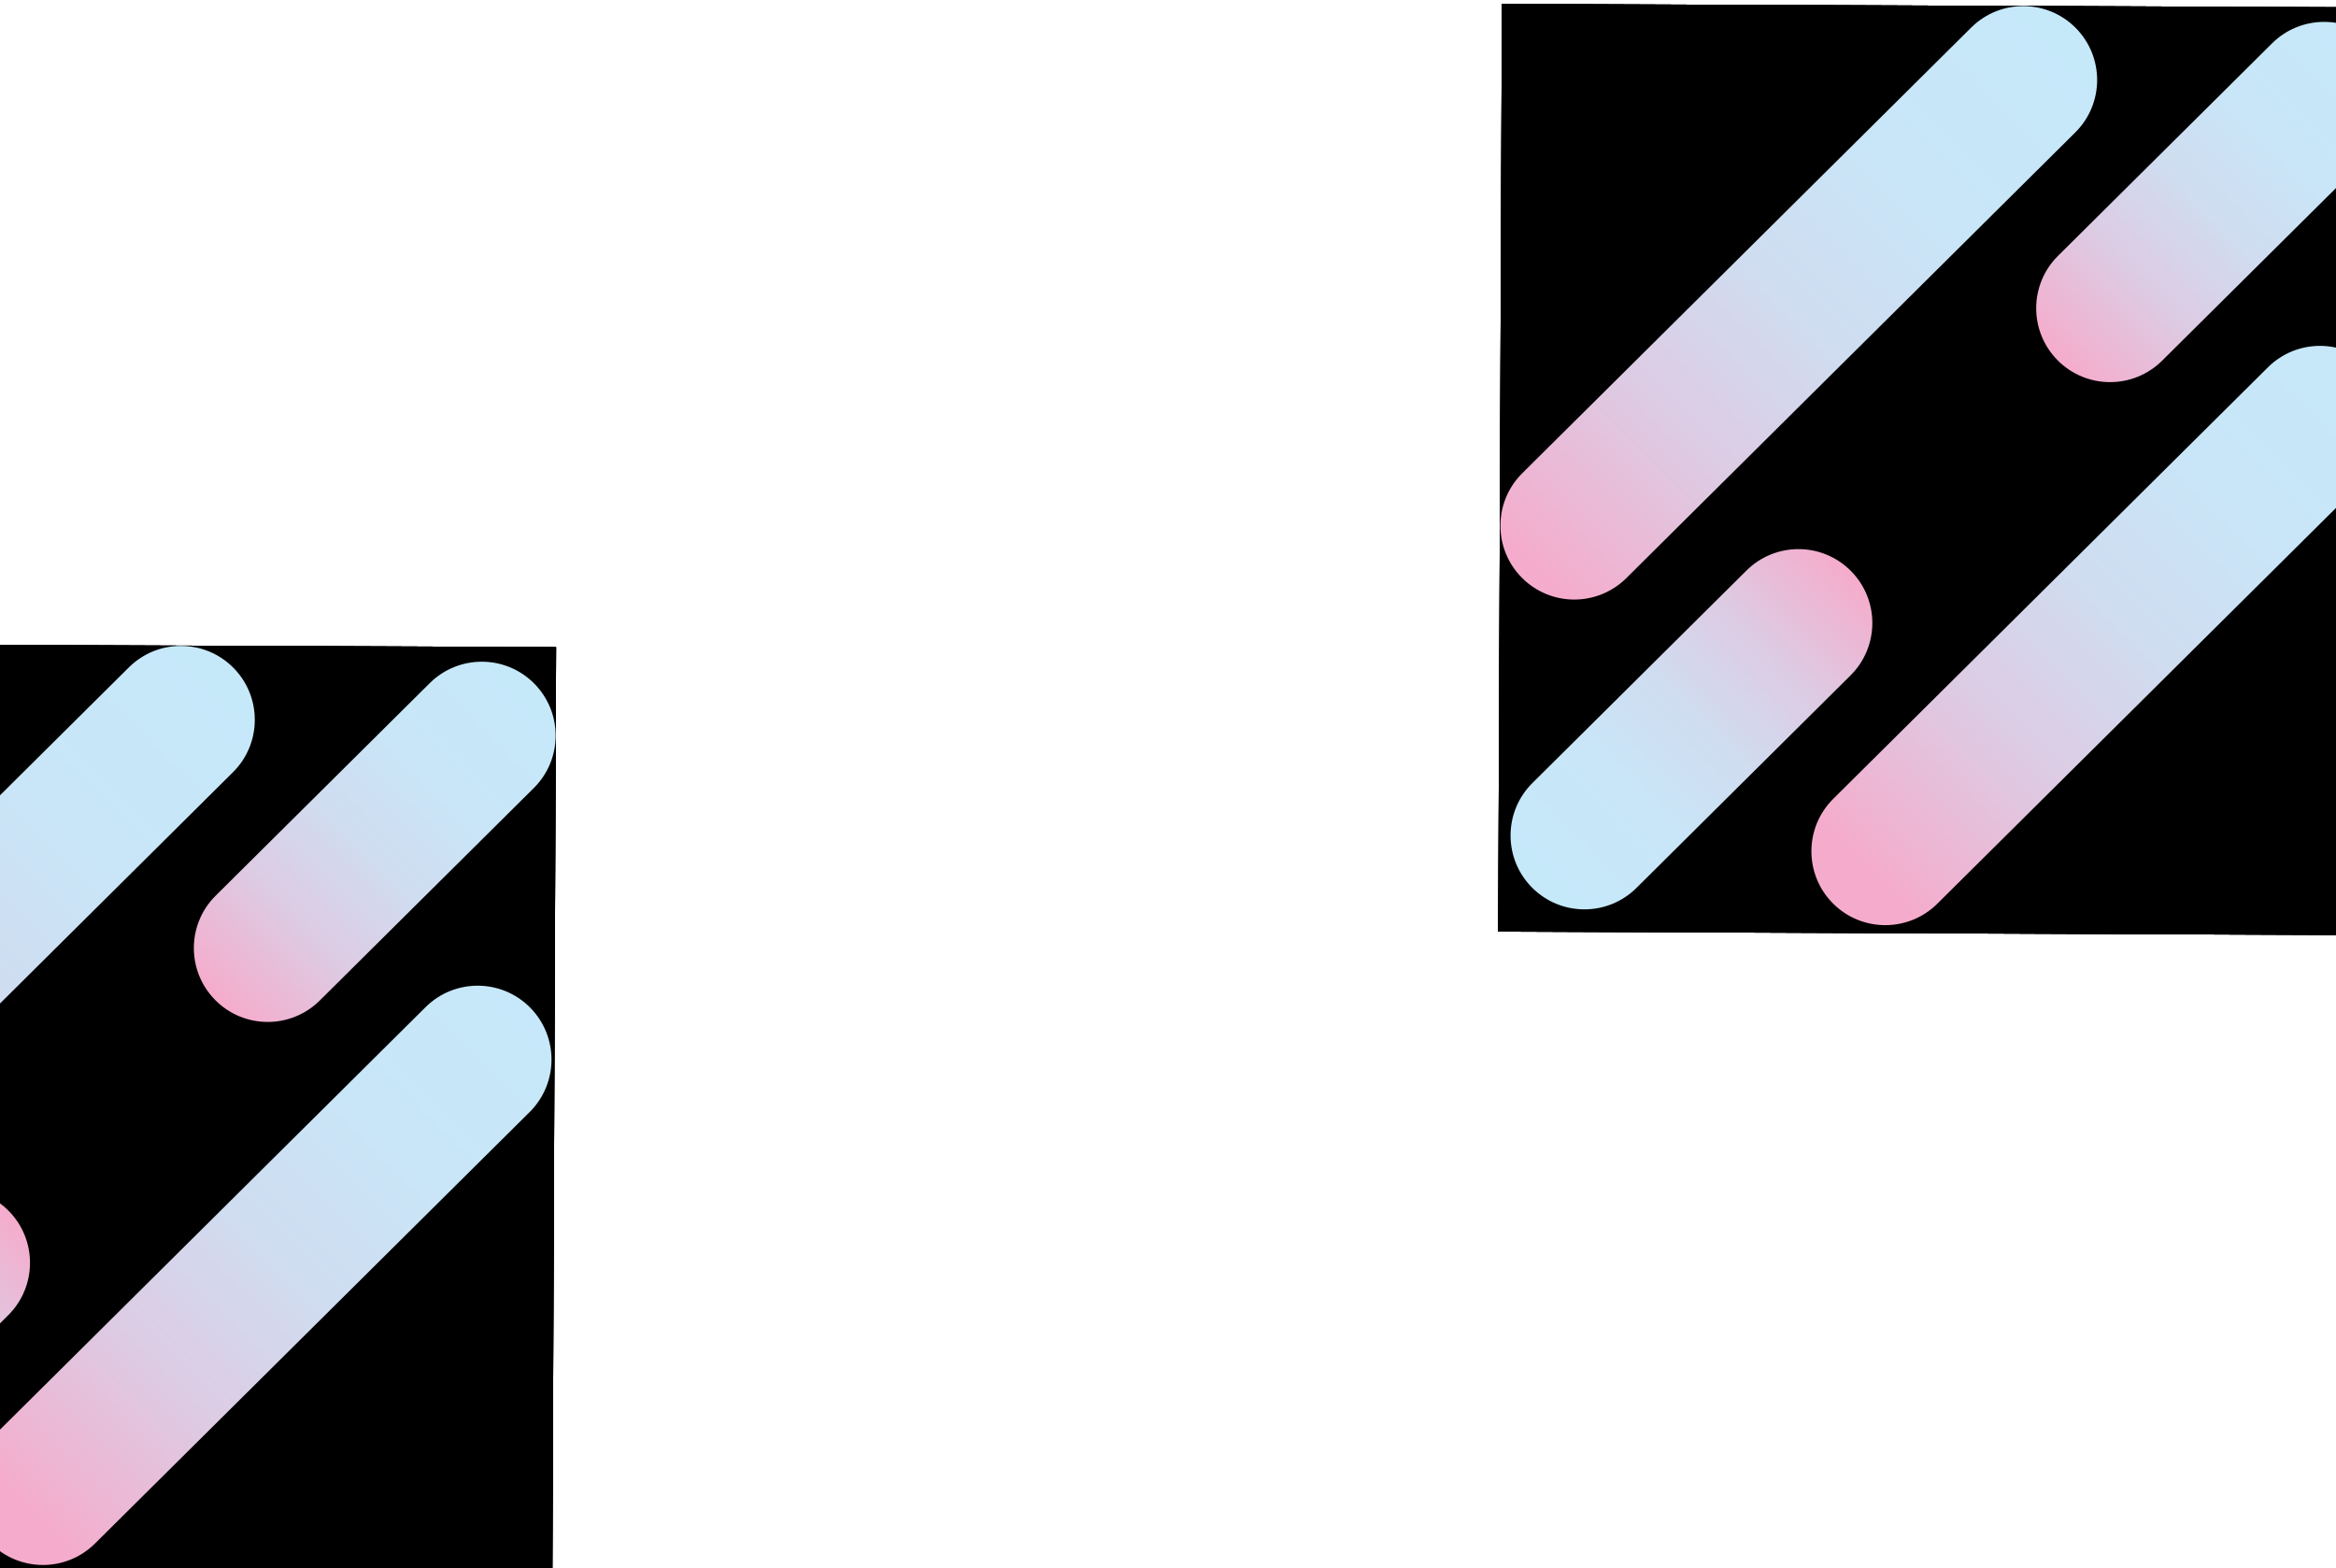 <?xml version="1.0" encoding="utf-8"?>
<!-- Generator: Adobe Illustrator 16.0.0, SVG Export Plug-In . SVG Version: 6.00 Build 0)  -->
<!DOCTYPE svg PUBLIC "-//W3C//DTD SVG 1.1//EN" "http://www.w3.org/Graphics/SVG/1.1/DTD/svg11.dtd">
<svg version="1.1" id="Layer_2" xmlns="http://www.w3.org/2000/svg" xmlns:xlink="http://www.w3.org/1999/xlink" x="0px" y="0px"
	 width="612px" height="410.869px" viewBox="0 0 612 410.869" enable-background="new 0 0 612 410.869" xml:space="preserve">
<rect y="1.095" fill="none" width="612" height="409.774"/>
<g>
	<defs>
		
			<rect id="SVGID_1_" x="389.002" y="5.675" transform="matrix(-0.004 1 -1 -0.004 635.449 -387.018)" width="243.036" height="234.736"/>
	</defs>
	<defs>
		
			<rect id="SVGID_2_" x="389.002" y="5.675" transform="matrix(-0.004 1 -1 -0.004 635.449 -387.018)" width="243.036" height="234.736"/>
	</defs>
	<defs>
		
			<rect id="SVGID_3_" x="389.002" y="5.675" transform="matrix(-0.004 1 -1 -0.004 635.449 -387.018)" width="243.036" height="234.736"/>
	</defs>
	<clipPath id="SVGID_4_">
		<use xlink:href="#SVGID_1_"  overflow="visible"/>
	</clipPath>
	<clipPath id="SVGID_5_" clip-path="url(#SVGID_4_)">
		<use xlink:href="#SVGID_2_"  overflow="visible"/>
	</clipPath>
	<clipPath id="SVGID_6_" clip-path="url(#SVGID_5_)">
		<use xlink:href="#SVGID_3_"  overflow="visible"/>
	</clipPath>
	<path clip-path="url(#SVGID_6_)" fill="#ECB3CB" d="M525.517,108.198c7.531,7.586,7.485,19.841-0.1,27.369l-0.521,0.517
		c-7.584,7.532-19.841,7.486-27.369-0.099c-7.531-7.587-7.485-19.839,0.102-27.373l0.521-0.516
		c3.794-3.764,8.752-5.638,13.705-5.616C516.808,102.497,521.753,104.405,525.517,108.198"/>
	<path clip-path="url(#SVGID_6_)" fill="#ECB3CB" d="M426.696,49.03c7.532,7.585,7.487,19.837-0.099,27.369l-0.521,0.516
		c-7.585,7.529-19.84,7.483-27.369-0.101c-7.531-7.585-7.485-19.839,0.1-27.369l0.521-0.516c3.791-3.766,8.754-5.638,13.705-5.62
		C417.987,43.327,422.933,45.236,426.696,49.03"/>
	<path clip-path="url(#SVGID_6_)" fill="#ECB3CB" d="M621.706,168.277c7.53,7.586,7.486,19.837-0.103,27.368l-0.52,0.52
		c-7.586,7.528-19.842,7.485-27.37-0.104c-7.53-7.586-7.485-19.839,0.102-27.368l0.521-0.518c3.793-3.766,8.752-5.635,13.703-5.617
		C612.996,162.578,617.94,164.484,621.706,168.277"/>
</g>
<g>
	<defs>
		<path id="SVGID_7_" d="M628.239,25.161c0.019-4.953-1.854-9.914-5.618-13.706c-7.529-7.588-19.784-7.63-27.368-0.102
			L539.175,67.02c-7.586,7.528-7.631,19.781-0.103,27.37c3.767,3.791,8.712,5.7,13.665,5.717c4.95,0.021,9.912-1.852,13.706-5.616
			l56.076-55.667C626.313,35.059,628.222,30.114,628.239,25.161z"/>
	</defs>
	<clipPath id="SVGID_8_">
		<use xlink:href="#SVGID_7_"  overflow="visible"/>
	</clipPath>
	
		<linearGradient id="SVGID_9_" gradientUnits="userSpaceOnUse" x1="110.865" y1="204.52" x2="111.483" y2="204.52" gradientTransform="matrix(-133.553 132.572 -132.572 -133.553 42540.992 12628.099)">
		<stop  offset="0" style="stop-color:#C6E9FA"/>
		<stop  offset="0.294" style="stop-color:#C8E6F8"/>
		<stop  offset="0.53" style="stop-color:#D0DCF0"/>
		<stop  offset="0.746" style="stop-color:#DDCBE3"/>
		<stop  offset="0.949" style="stop-color:#EFB3D1"/>
		<stop  offset="1" style="stop-color:#F5ACCC"/>
	</linearGradient>
	<polygon clip-path="url(#SVGID_8_)" fill="url(#SVGID_9_)" points="676.374,52.328 579.552,148.442 483.438,51.617 
		580.263,-44.493 	"/>
</g>
<g>
	<defs>
		<path id="SVGID_10_" d="M621.538,96.33c-7.531-7.587-19.785-7.63-27.372-0.101L480.282,209.274
			c-7.584,7.529-7.631,19.787-0.102,27.371c3.767,3.793,8.712,5.699,13.665,5.72c4.954,0.018,9.912-1.854,13.706-5.617
			l113.883-113.047c3.792-3.768,5.701-8.712,5.72-13.666C627.171,105.082,625.3,100.122,621.538,96.33"/>
	</defs>
	<clipPath id="SVGID_11_">
		<use xlink:href="#SVGID_10_"  overflow="visible"/>
	</clipPath>
	
		<linearGradient id="SVGID_12_" gradientUnits="userSpaceOnUse" x1="110.81" y1="206.679" x2="111.427" y2="206.679" gradientTransform="matrix(223.225 -221.586 221.586 223.225 -70063.953 -21375.613)">
		<stop  offset="0" style="stop-color:#F5ACCC"/>
		<stop  offset="0.051" style="stop-color:#EFB3D1"/>
		<stop  offset="0.254" style="stop-color:#DDCBE3"/>
		<stop  offset="0.47" style="stop-color:#D0DCF0"/>
		<stop  offset="0.706" style="stop-color:#C8E6F8"/>
		<stop  offset="1" style="stop-color:#C6E9FA"/>
	</linearGradient>
	<polygon clip-path="url(#SVGID_11_)" fill="url(#SVGID_12_)" points="382.464,138.809 537.093,-14.684 690.587,139.945 
		535.958,293.438 	"/>
</g>
<g>
	<g>
		<defs>
			<path id="SVGID_13_" d="M484.911,149.575c-7.529-7.586-19.784-7.633-27.369-0.102l-56.078,55.666
				c-7.585,7.529-7.631,19.785-0.102,27.371c3.766,3.793,8.711,5.701,13.666,5.718c4.95,0.02,9.912-1.851,13.703-5.615
				l56.078-55.668c3.794-3.764,5.7-8.711,5.72-13.664C490.548,158.328,488.677,153.367,484.911,149.575"/>
		</defs>
		<clipPath id="SVGID_14_">
			<use xlink:href="#SVGID_13_"  overflow="visible"/>
		</clipPath>
		
			<linearGradient id="SVGID_15_" gradientUnits="userSpaceOnUse" x1="111.159" y1="207.477" x2="111.775" y2="207.477" gradientTransform="matrix(133.553 -132.572 132.572 133.553 -41949.992 -12742.104)">
			<stop  offset="0" style="stop-color:#C6E9FA"/>
			<stop  offset="0.294" style="stop-color:#C8E6F8"/>
			<stop  offset="0.53" style="stop-color:#D0DCF0"/>
			<stop  offset="0.746" style="stop-color:#DDCBE3"/>
			<stop  offset="0.949" style="stop-color:#EFB3D1"/>
			<stop  offset="1" style="stop-color:#F5ACCC"/>
		</linearGradient>
		<polygon clip-path="url(#SVGID_14_)" fill="url(#SVGID_15_)" points="345.727,189.737 442.552,93.624 538.663,190.448 
			441.841,286.562 		"/>
	</g>
	<g>
		<g>
			<defs>
				<path id="SVGID_16_" d="M543.803,7.316c-3.765-3.792-8.71-5.7-13.664-5.716c-4.953-0.019-9.912,1.853-13.706,5.617
					L398.81,123.977c-7.588,7.531-7.633,19.787-0.102,27.371c7.529,7.587,19.783,7.63,27.37,0.101L543.702,34.687
					c3.793-3.763,5.699-8.708,5.719-13.661C549.438,16.073,547.567,11.111,543.803,7.316"/>
			</defs>
			<clipPath id="SVGID_17_">
				<use xlink:href="#SVGID_16_"  overflow="visible"/>
			</clipPath>
			
				<linearGradient id="SVGID_18_" gradientUnits="userSpaceOnUse" x1="110.772" y1="206.977" x2="111.39" y2="206.977" gradientTransform="matrix(229.134 -227.451 227.451 229.134 -72056.625 -22082.644)">
				<stop  offset="0" style="stop-color:#F5ACCC"/>
				<stop  offset="0.051" style="stop-color:#EFB3D1"/>
				<stop  offset="0.254" style="stop-color:#DDCBE3"/>
				<stop  offset="0.47" style="stop-color:#D0DCF0"/>
				<stop  offset="0.706" style="stop-color:#C8E6F8"/>
				<stop  offset="1" style="stop-color:#C6E9FA"/>
			</linearGradient>
			<polygon clip-path="url(#SVGID_17_)" fill="url(#SVGID_18_)" points="312.517,79.694 470.888,-77.515 628.096,80.854 
				469.726,238.063 			"/>
		</g>
	</g>
	<g>
		<defs>
			<rect id="SVGID_19_" y="1.095" width="612" height="409.774"/>
		</defs>
		<clipPath id="SVGID_20_">
			<use xlink:href="#SVGID_19_"  overflow="visible"/>
		</clipPath>
		<g clip-path="url(#SVGID_20_)">
			<g>
				<g>
					<defs>
						
							<rect id="SVGID_21_" x="-93.672" y="173.297" transform="matrix(-0.004 1 -1 -0.004 318.611 263.896)" width="243.035" height="234.735"/>
					</defs>
					<defs>
						
							<rect id="SVGID_22_" x="-93.672" y="173.297" transform="matrix(-0.004 1 -1 -0.004 318.611 263.896)" width="243.035" height="234.735"/>
					</defs>
					<defs>
						
							<rect id="SVGID_23_" x="-93.672" y="173.297" transform="matrix(-0.004 1 -1 -0.004 318.611 263.896)" width="243.035" height="234.735"/>
					</defs>
					<clipPath id="SVGID_24_">
						<use xlink:href="#SVGID_21_"  overflow="visible"/>
					</clipPath>
					<clipPath id="SVGID_25_" clip-path="url(#SVGID_24_)">
						<use xlink:href="#SVGID_22_"  overflow="visible"/>
					</clipPath>
					<clipPath id="SVGID_26_" clip-path="url(#SVGID_25_)">
						<use xlink:href="#SVGID_23_"  overflow="visible"/>
					</clipPath>
					<path clip-path="url(#SVGID_26_)" fill="#ECB3CB" d="M42.849,275.813c7.531,7.586,7.485,19.84-0.1,27.369l-0.521,0.517
						c-7.585,7.532-19.84,7.485-27.369-0.099c-7.532-7.588-7.486-19.84,0.101-27.373l0.52-0.517
						c3.794-3.764,8.752-5.638,13.706-5.616C34.139,270.112,39.085,272.021,42.849,275.813"/>
					<path clip-path="url(#SVGID_26_)" fill="#ECB3CB" d="M-17.327,174.646c7.533,7.585,7.487,19.837-0.099,27.369l-0.521,0.517
						c-7.585,7.528-19.84,7.483-27.37-0.101c-7.531-7.586-7.485-19.84,0.1-27.37l0.521-0.516c3.792-3.766,8.754-5.638,13.706-5.62
						C-26.036,168.943-21.09,170.852-17.327,174.646"/>
					<path clip-path="url(#SVGID_26_)" fill="#ECB3CB" d="M139.038,335.894c7.531,7.586,7.486,19.838-0.101,27.367l-0.52,0.521
						c-7.586,7.528-19.841,7.483-27.37-0.104c-7.53-7.585-7.485-19.838,0.101-27.367l0.521-0.518
						c3.793-3.766,8.752-5.636,13.704-5.617C130.328,330.192,135.272,332.101,139.038,335.894"/>
				</g>
				<g>
					<g>
						<defs>
							<path id="SVGID_27_" d="M145.571,192.776c0.019-4.953-1.854-9.914-5.618-13.706c-7.529-7.588-19.784-7.63-27.369-0.102
								l-56.078,55.667c-7.586,7.528-7.63,19.781-0.102,27.37c3.766,3.791,8.712,5.7,13.666,5.717
								c4.951,0.021,9.912-1.852,13.706-5.615l56.077-55.668C143.645,202.675,145.554,197.729,145.571,192.776z"/>
						</defs>
						<clipPath id="SVGID_28_">
							<use xlink:href="#SVGID_27_"  overflow="visible"/>
						</clipPath>
						
							<linearGradient id="SVGID_29_" gradientUnits="userSpaceOnUse" x1="113.313" y1="205.695" x2="113.93" y2="205.695" gradientTransform="matrix(-133.553 132.572 -132.572 -133.553 42540.992 12628.099)">
							<stop  offset="0" style="stop-color:#C6E9FA"/>
							<stop  offset="0.294" style="stop-color:#C8E6F8"/>
							<stop  offset="0.53" style="stop-color:#D0DCF0"/>
							<stop  offset="0.746" style="stop-color:#DDCBE3"/>
							<stop  offset="0.949" style="stop-color:#EFB3D1"/>
							<stop  offset="1" style="stop-color:#F5ACCC"/>
						</linearGradient>
						<polygon clip-path="url(#SVGID_28_)" fill="url(#SVGID_29_)" points="193.707,219.942 96.883,316.058 0.77,219.231 
							97.594,123.123 						"/>
					</g>
					<g>
						<g>
							<defs>
								<path id="SVGID_30_" d="M138.87,263.944c-7.531-7.586-19.786-7.629-27.372-0.101L-2.385,376.892
									c-7.585,7.528-7.631,19.785-0.101,27.369c3.766,3.794,8.712,5.699,13.665,5.72c4.955,0.019,9.913-1.854,13.707-5.616
									l113.883-113.047c3.792-3.769,5.701-8.713,5.719-13.666C144.503,272.697,142.632,267.737,138.87,263.944"/>
							</defs>
							<clipPath id="SVGID_31_">
								<use xlink:href="#SVGID_30_"  overflow="visible"/>
							</clipPath>
							
								<linearGradient id="SVGID_32_" gradientUnits="userSpaceOnUse" x1="109.346" y1="205.976" x2="109.963" y2="205.976" gradientTransform="matrix(223.225 -221.586 221.586 223.225 -70063.953 -21375.613)">
								<stop  offset="0" style="stop-color:#F5ACCC"/>
								<stop  offset="0.051" style="stop-color:#EFB3D1"/>
								<stop  offset="0.254" style="stop-color:#DDCBE3"/>
								<stop  offset="0.47" style="stop-color:#D0DCF0"/>
								<stop  offset="0.706" style="stop-color:#C8E6F8"/>
								<stop  offset="1" style="stop-color:#C6E9FA"/>
							</linearGradient>
							<polygon clip-path="url(#SVGID_31_)" fill="url(#SVGID_32_)" points="-100.204,306.425 54.425,152.932 207.919,307.562 
								53.29,461.054 							"/>
						</g>
						<g>
							<g>
								<defs>
									<path id="SVGID_33_" d="M2.243,317.19c-7.529-7.586-19.784-7.633-27.369-0.103l-56.079,55.665
										c-7.584,7.529-7.63,19.785-0.101,27.37c3.766,3.793,8.711,5.701,13.666,5.717c4.952,0.021,9.912-1.85,13.704-5.615
										L2.143,344.56c3.793-3.764,5.7-8.711,5.719-13.664C7.881,325.944,6.009,320.981,2.243,317.19"/>
								</defs>
								<clipPath id="SVGID_34_">
									<use xlink:href="#SVGID_33_"  overflow="visible"/>
								</clipPath>
								
									<linearGradient id="SVGID_35_" gradientUnits="userSpaceOnUse" x1="108.711" y1="206.302" x2="109.328" y2="206.302" gradientTransform="matrix(133.553 -132.572 132.572 133.553 -41949.992 -12742.104)">
									<stop  offset="0" style="stop-color:#C6E9FA"/>
									<stop  offset="0.294" style="stop-color:#C8E6F8"/>
									<stop  offset="0.53" style="stop-color:#D0DCF0"/>
									<stop  offset="0.746" style="stop-color:#DDCBE3"/>
									<stop  offset="0.949" style="stop-color:#EFB3D1"/>
									<stop  offset="1" style="stop-color:#F5ACCC"/>
								</linearGradient>
								<polygon clip-path="url(#SVGID_34_)" fill="url(#SVGID_35_)" points="-136.941,357.354 -40.117,261.239 55.996,358.063 
									-40.828,454.176 								"/>
							</g>
							<g>
								<g>
									<defs>
										<path id="SVGID_36_" d="M61.135,174.932c-3.765-3.792-8.71-5.7-13.664-5.716c-4.953-0.019-9.912,1.853-13.706,5.617
											l-117.624,116.76c-7.587,7.531-7.632,19.787-0.102,27.371c7.53,7.588,19.784,7.631,27.371,0.102L61.035,202.303
											c3.792-3.763,5.699-8.708,5.718-13.661C66.772,183.689,64.899,178.727,61.135,174.932"/>
									</defs>
									<clipPath id="SVGID_37_">
										<use xlink:href="#SVGID_36_"  overflow="visible"/>
									</clipPath>
									
										<linearGradient id="SVGID_38_" gradientUnits="userSpaceOnUse" x1="109.346" y1="206.293" x2="109.963" y2="206.293" gradientTransform="matrix(229.134 -227.451 227.451 229.134 -72056.625 -22082.644)">
										<stop  offset="0" style="stop-color:#F5ACCC"/>
										<stop  offset="0.051" style="stop-color:#EFB3D1"/>
										<stop  offset="0.254" style="stop-color:#DDCBE3"/>
										<stop  offset="0.47" style="stop-color:#D0DCF0"/>
										<stop  offset="0.706" style="stop-color:#C8E6F8"/>
										<stop  offset="1" style="stop-color:#C6E9FA"/>
									</linearGradient>
									<polygon clip-path="url(#SVGID_37_)" fill="url(#SVGID_38_)" points="-170.151,247.31 -11.78,90.101 145.428,248.47 
										-12.943,405.679 									"/>
								</g>
							</g>
						</g>
					</g>
				</g>
			</g>
		</g>
	</g>
</g>
</svg>
